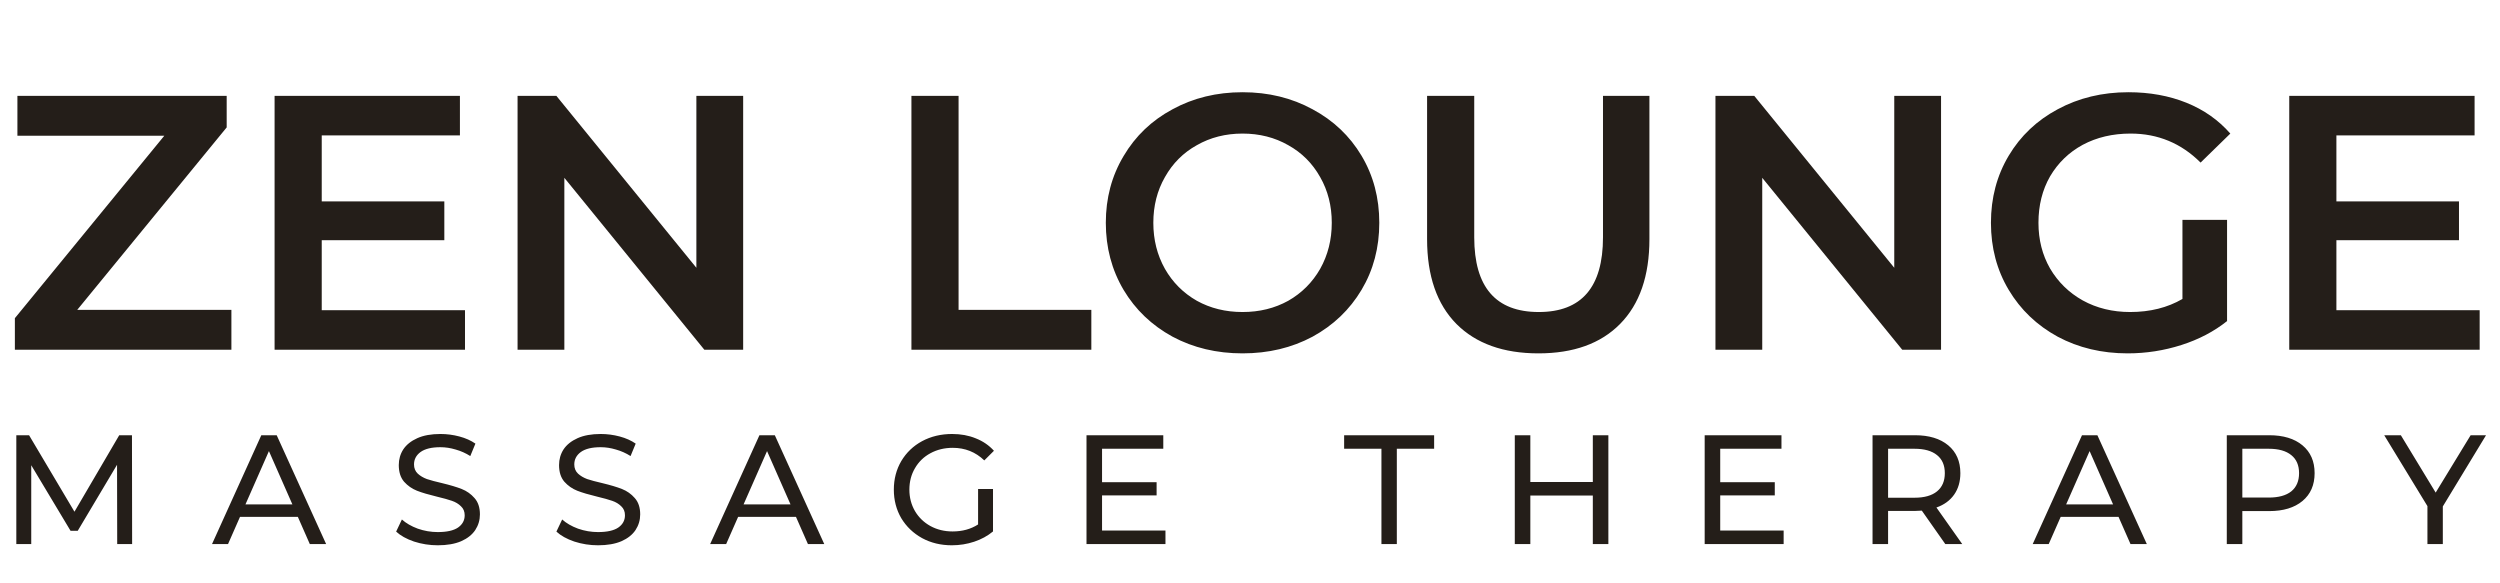 <svg width="193" height="45" viewBox="0 0 193 45" fill="none" xmlns="http://www.w3.org/2000/svg">
<path d="M17.864 23.92V27H1.148V24.564L12.684 10.48H1.344V7.4H17.5V9.836L5.964 23.92H17.864ZM35.898 23.948V27H21.198V7.4H35.506V10.452H24.838V15.548H34.302V18.544H24.838V23.948H35.898ZM57.372 7.4V27H54.376L43.568 13.728V27H39.956V7.4H42.952L53.76 20.672V7.4H57.372ZM70.362 7.4H74.002V23.92H84.251V27H70.362V7.4ZM95.925 27.28C93.927 27.28 92.126 26.851 90.521 25.992C88.915 25.115 87.655 23.911 86.741 22.38C85.826 20.831 85.369 19.104 85.369 17.2C85.369 15.296 85.826 13.579 86.741 12.048C87.655 10.499 88.915 9.295 90.521 8.436C92.126 7.559 93.927 7.12 95.925 7.12C97.922 7.12 99.723 7.559 101.329 8.436C102.934 9.295 104.194 10.489 105.109 12.02C106.023 13.551 106.481 15.277 106.481 17.2C106.481 19.123 106.023 20.849 105.109 22.38C104.194 23.911 102.934 25.115 101.329 25.992C99.723 26.851 97.922 27.28 95.925 27.28ZM95.925 24.088C97.231 24.088 98.407 23.799 99.453 23.22C100.498 22.623 101.319 21.801 101.917 20.756C102.514 19.692 102.813 18.507 102.813 17.2C102.813 15.893 102.514 14.717 101.917 13.672C101.319 12.608 100.498 11.787 99.453 11.208C98.407 10.611 97.231 10.312 95.925 10.312C94.618 10.312 93.442 10.611 92.397 11.208C91.351 11.787 90.53 12.608 89.933 13.672C89.335 14.717 89.037 15.893 89.037 17.2C89.037 18.507 89.335 19.692 89.933 20.756C90.53 21.801 91.351 22.623 92.397 23.22C93.442 23.799 94.618 24.088 95.925 24.088ZM118.767 27.28C116.06 27.28 113.951 26.524 112.439 25.012C110.927 23.481 110.171 21.297 110.171 18.46V7.4H113.811V18.32C113.811 22.165 115.472 24.088 118.795 24.088C122.099 24.088 123.751 22.165 123.751 18.32V7.4H127.335V18.46C127.335 21.297 126.579 23.481 125.067 25.012C123.574 26.524 121.474 27.28 118.767 27.28ZM149.849 7.4V27H146.853L136.045 13.728V27H132.433V7.4H135.429L146.237 20.672V7.4H149.849ZM168.485 16.976H171.929V24.788C170.921 25.591 169.745 26.207 168.401 26.636C167.057 27.065 165.675 27.28 164.257 27.28C162.259 27.28 160.458 26.851 158.853 25.992C157.247 25.115 155.987 23.911 155.073 22.38C154.158 20.849 153.701 19.123 153.701 17.2C153.701 15.277 154.158 13.551 155.073 12.02C155.987 10.489 157.247 9.295 158.853 8.436C160.477 7.559 162.297 7.12 164.313 7.12C165.955 7.12 167.449 7.391 168.793 7.932C170.137 8.473 171.266 9.267 172.181 10.312L169.885 12.552C168.391 11.059 166.59 10.312 164.481 10.312C163.099 10.312 161.867 10.601 160.785 11.18C159.721 11.759 158.881 12.571 158.265 13.616C157.667 14.661 157.369 15.856 157.369 17.2C157.369 18.507 157.667 19.683 158.265 20.728C158.881 21.773 159.721 22.595 160.785 23.192C161.867 23.789 163.09 24.088 164.453 24.088C165.983 24.088 167.327 23.752 168.485 23.08V16.976ZM191.43 23.948V27H176.73V7.4H191.038V10.452H180.37V15.548H189.834V18.544H180.37V23.948H191.43Z" fill="#241E19"/>
<path d="M9.048 42L9.036 35.88L6 40.98H5.448L2.412 35.916V42H1.26V33.6H2.244L5.748 39.504L9.204 33.6H10.188L10.2 42H9.048ZM22.993 39.9H18.529L17.605 42H16.369L20.173 33.6H21.361L25.177 42H23.917L22.993 39.9ZM22.573 38.94L20.761 34.824L18.949 38.94H22.573ZM33.798 42.096C33.166 42.096 32.554 42 31.962 41.808C31.378 41.608 30.918 41.352 30.582 41.04L31.026 40.104C31.346 40.392 31.754 40.628 32.25 40.812C32.754 40.988 33.27 41.076 33.798 41.076C34.494 41.076 35.014 40.96 35.358 40.728C35.702 40.488 35.874 40.172 35.874 39.78C35.874 39.492 35.778 39.26 35.586 39.084C35.402 38.9 35.17 38.76 34.89 38.664C34.618 38.568 34.23 38.46 33.726 38.34C33.094 38.188 32.582 38.036 32.19 37.884C31.806 37.732 31.474 37.5 31.194 37.188C30.922 36.868 30.786 36.44 30.786 35.904C30.786 35.456 30.902 35.052 31.134 34.692C31.374 34.332 31.734 34.044 32.214 33.828C32.694 33.612 33.29 33.504 34.002 33.504C34.498 33.504 34.986 33.568 35.466 33.696C35.946 33.824 36.358 34.008 36.702 34.248L36.306 35.208C35.954 34.984 35.578 34.816 35.178 34.704C34.778 34.584 34.386 34.524 34.002 34.524C33.322 34.524 32.81 34.648 32.466 34.896C32.13 35.144 31.962 35.464 31.962 35.856C31.962 36.144 32.058 36.38 32.25 36.564C32.442 36.74 32.678 36.88 32.958 36.984C33.246 37.08 33.634 37.184 34.122 37.296C34.754 37.448 35.262 37.6 35.646 37.752C36.03 37.904 36.358 38.136 36.63 38.448C36.91 38.76 37.05 39.18 37.05 39.708C37.05 40.148 36.93 40.552 36.69 40.92C36.45 41.28 36.086 41.568 35.598 41.784C35.11 41.992 34.51 42.096 33.798 42.096ZM46.171 42.096C45.539 42.096 44.927 42 44.335 41.808C43.751 41.608 43.291 41.352 42.955 41.04L43.399 40.104C43.719 40.392 44.127 40.628 44.623 40.812C45.127 40.988 45.643 41.076 46.171 41.076C46.867 41.076 47.387 40.96 47.731 40.728C48.075 40.488 48.247 40.172 48.247 39.78C48.247 39.492 48.151 39.26 47.959 39.084C47.775 38.9 47.543 38.76 47.263 38.664C46.991 38.568 46.603 38.46 46.099 38.34C45.467 38.188 44.955 38.036 44.563 37.884C44.179 37.732 43.847 37.5 43.567 37.188C43.295 36.868 43.159 36.44 43.159 35.904C43.159 35.456 43.275 35.052 43.507 34.692C43.747 34.332 44.107 34.044 44.587 33.828C45.067 33.612 45.663 33.504 46.375 33.504C46.871 33.504 47.359 33.568 47.839 33.696C48.319 33.824 48.731 34.008 49.075 34.248L48.679 35.208C48.327 34.984 47.951 34.816 47.551 34.704C47.151 34.584 46.759 34.524 46.375 34.524C45.695 34.524 45.183 34.648 44.839 34.896C44.503 35.144 44.335 35.464 44.335 35.856C44.335 36.144 44.431 36.38 44.623 36.564C44.815 36.74 45.051 36.88 45.331 36.984C45.619 37.08 46.007 37.184 46.495 37.296C47.127 37.448 47.635 37.6 48.019 37.752C48.403 37.904 48.731 38.136 49.003 38.448C49.283 38.76 49.423 39.18 49.423 39.708C49.423 40.148 49.303 40.552 49.063 40.92C48.823 41.28 48.459 41.568 47.971 41.784C47.483 41.992 46.883 42.096 46.171 42.096ZM61.448 39.9H56.984L56.06 42H54.824L58.628 33.6H59.816L63.632 42H62.372L61.448 39.9ZM61.028 38.94L59.216 34.824L57.404 38.94H61.028ZM75.508 37.752H76.66V41.028C76.244 41.372 75.76 41.636 75.208 41.82C74.656 42.004 74.08 42.096 73.48 42.096C72.632 42.096 71.868 41.912 71.188 41.544C70.508 41.168 69.972 40.656 69.58 40.008C69.196 39.352 69.004 38.616 69.004 37.8C69.004 36.984 69.196 36.248 69.58 35.592C69.972 34.936 70.508 34.424 71.188 34.056C71.876 33.688 72.648 33.504 73.504 33.504C74.176 33.504 74.784 33.616 75.328 33.84C75.88 34.056 76.348 34.376 76.732 34.8L75.988 35.544C75.316 34.896 74.504 34.572 73.552 34.572C72.912 34.572 72.336 34.712 71.824 34.992C71.32 35.264 70.924 35.648 70.636 36.144C70.348 36.632 70.204 37.184 70.204 37.8C70.204 38.408 70.348 38.96 70.636 39.456C70.924 39.944 71.32 40.328 71.824 40.608C72.336 40.888 72.908 41.028 73.54 41.028C74.292 41.028 74.948 40.848 75.508 40.488V37.752ZM89.974 40.956V42H83.878V33.6H89.806V34.644H85.078V37.224H89.29V38.244H85.078V40.956H89.974ZM106.647 34.644H103.767V33.6H110.715V34.644H107.835V42H106.647V34.644ZM124.166 33.6V42H122.966V38.256H118.142V42H116.942V33.6H118.142V37.212H122.966V33.6H124.166ZM137.697 40.956V42H131.601V33.6H137.529V34.644H132.801V37.224H137.013V38.244H132.801V40.956H137.697ZM150.176 42L148.364 39.42C148.14 39.436 147.964 39.444 147.836 39.444H145.76V42H144.56V33.6H147.836C148.924 33.6 149.78 33.86 150.404 34.38C151.028 34.9 151.34 35.616 151.34 36.528C151.34 37.176 151.18 37.728 150.86 38.184C150.54 38.64 150.084 38.972 149.492 39.18L151.484 42H150.176ZM147.8 38.424C148.56 38.424 149.14 38.26 149.54 37.932C149.94 37.604 150.14 37.136 150.14 36.528C150.14 35.92 149.94 35.456 149.54 35.136C149.14 34.808 148.56 34.644 147.8 34.644H145.76V38.424H147.8ZM163.55 39.9H159.086L158.162 42H156.926L160.73 33.6H161.918L165.734 42H164.474L163.55 39.9ZM163.13 38.94L161.318 34.824L159.506 38.94H163.13ZM175.184 33.6C176.272 33.6 177.128 33.86 177.752 34.38C178.376 34.9 178.688 35.616 178.688 36.528C178.688 37.44 178.376 38.156 177.752 38.676C177.128 39.196 176.272 39.456 175.184 39.456H173.108V42H171.908V33.6H175.184ZM175.148 38.412C175.908 38.412 176.488 38.252 176.888 37.932C177.288 37.604 177.488 37.136 177.488 36.528C177.488 35.92 177.288 35.456 176.888 35.136C176.488 34.808 175.908 34.644 175.148 34.644H173.108V38.412H175.148ZM188.586 39.096V42H187.398V39.072L184.062 33.6H185.346L188.034 38.028L190.734 33.6H191.922L188.586 39.096Z" fill="#241E19"/>
</svg>
